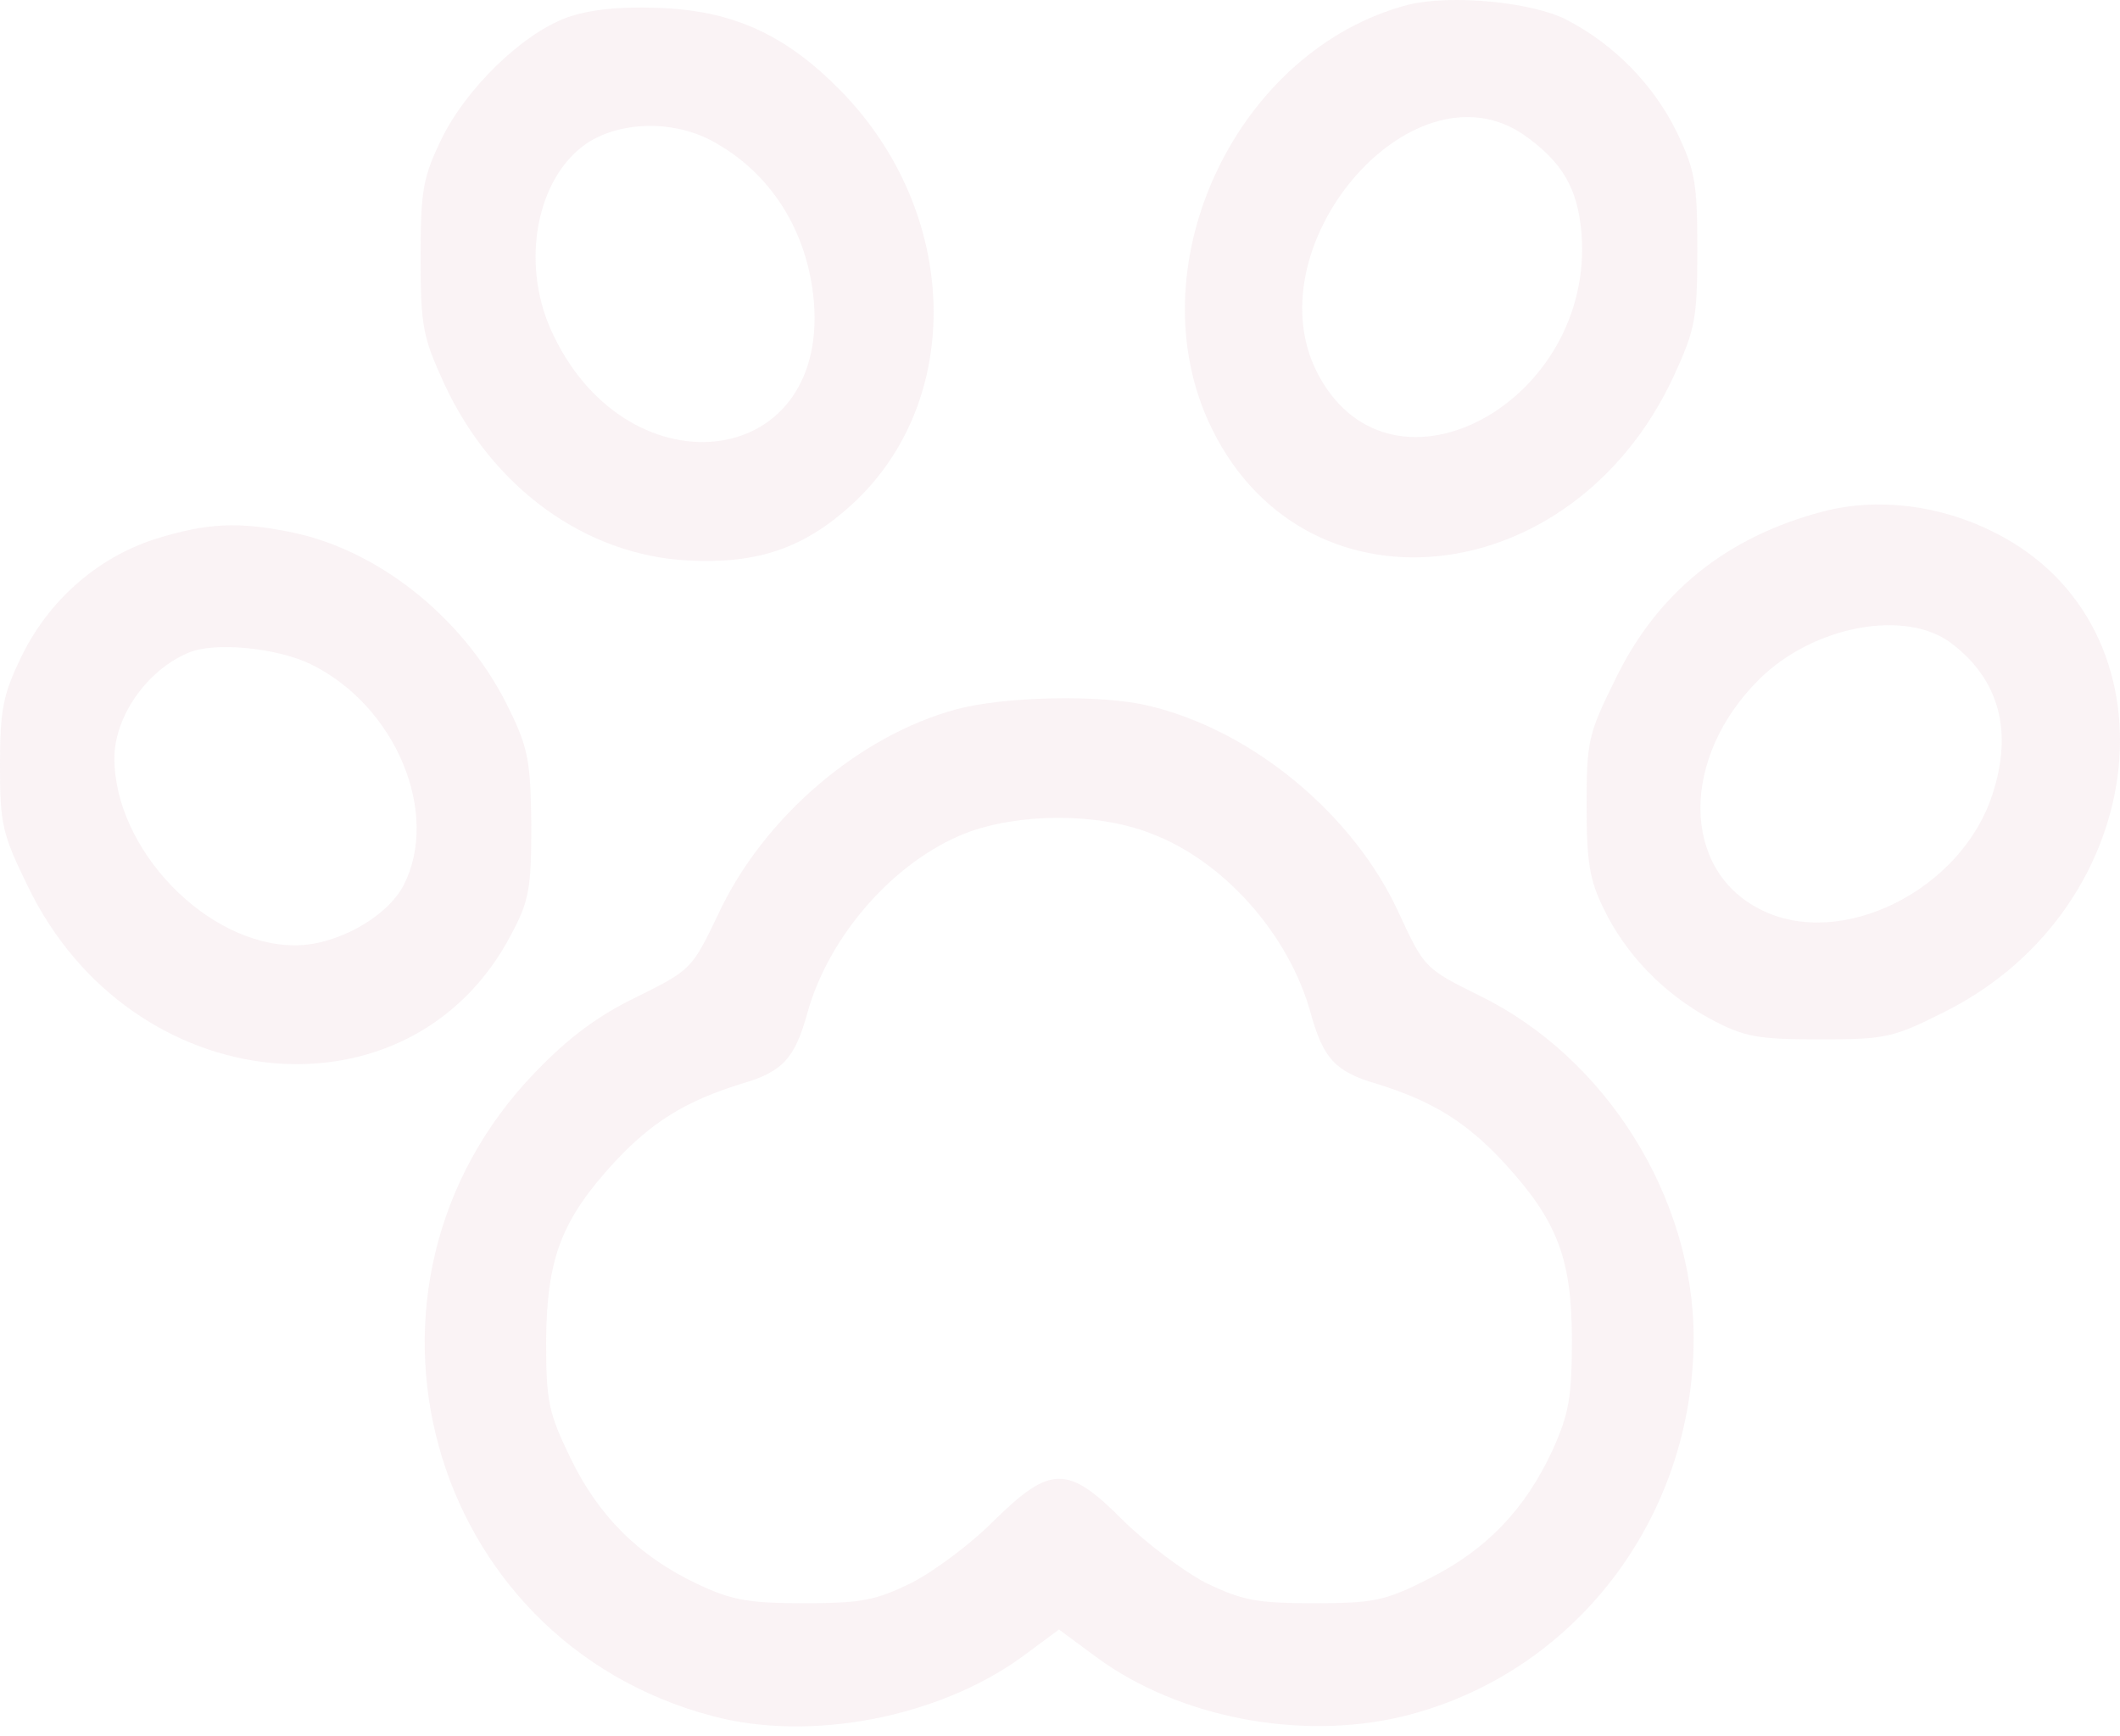 <svg width="193" height="158" viewBox="0 0 193 158" fill="none" xmlns="http://www.w3.org/2000/svg">
<g opacity="0.09">
<path d="M128.186 0.438C112.735 4.476 103.464 23.776 109.98 38.285C118.243 56.627 143.1 54.231 152.371 34.247C154.32 30.004 154.521 29.046 154.521 22.749C154.521 16.658 154.32 15.495 152.64 12.004C150.558 7.761 146.997 4.065 142.63 1.807C139.473 0.164 132.016 -0.52 128.186 0.438ZM138.734 12.278C142.227 14.742 143.638 17.137 143.974 21.244C145.183 36.505 126.91 46.566 120.124 34.315C113.675 22.749 128.455 5.229 138.734 12.278Z" fill="#C57991"/>
<path d="M51.595 1.603C47.497 3.109 42.391 8.105 40.174 12.691C38.495 16.181 38.293 17.345 38.293 23.436C38.293 29.732 38.495 30.69 40.443 34.933C44.809 44.378 53.274 50.538 62.613 51.017C68.928 51.359 73.16 49.922 77.527 45.952C87.873 36.508 87.402 19.329 76.519 8.242C71.481 3.109 66.643 0.919 59.791 0.714C56.23 0.577 53.476 0.919 51.595 1.603ZM64.695 12.759C70.137 15.633 73.563 21.04 74.101 27.542C75.31 43.078 56.768 44.926 50.117 29.937C47.43 23.846 48.84 16.25 53.342 13.101C56.365 11.048 61.135 10.911 64.695 12.759Z" fill="#C57991"/>
<path d="M165.939 46.567C157.139 48.894 150.824 53.958 146.994 61.966C144.576 66.825 144.441 67.578 144.441 73.327C144.441 78.46 144.71 80.102 145.987 82.703C148.002 86.878 151.428 90.436 155.728 92.763C158.818 94.406 159.96 94.611 165.671 94.611C171.717 94.611 172.322 94.474 177.091 92.079C196.104 82.498 198.657 57.038 181.593 48.483C176.621 45.951 170.911 45.267 165.939 46.567ZM177.629 58.544C181.996 61.829 183.272 66.551 181.391 72.3C178.569 81.06 167.552 86.535 160.229 82.771C153.041 79.144 152.973 68.947 160.162 61.829C165.066 56.97 173.464 55.395 177.629 58.544Z" fill="#C57991"/>
<path d="M14.041 49.097C8.801 50.808 4.367 54.709 1.881 59.91C0.269 63.264 0 64.632 0 69.697C0 75.035 0.202 75.925 2.553 80.716C11.958 100.152 37.42 102.616 46.557 85.027C48.169 82.016 48.37 80.853 48.37 75.104C48.303 69.423 48.102 68.123 46.422 64.701C42.593 56.625 34.8 50.192 26.671 48.481C21.767 47.454 18.811 47.591 14.041 49.097ZM28.283 60.458C36.009 64.222 40.107 74.009 36.748 80.579C35.203 83.522 30.635 86.054 26.872 86.054C18.811 86.054 10.413 77.294 10.413 69.013C10.413 65.248 13.369 61.005 17.131 59.431C19.415 58.404 25.193 58.952 28.283 60.458Z" fill="#C57991"/>
<path d="M87.071 64.566C78.204 66.961 69.47 74.421 65.372 83.25C63.02 88.178 62.886 88.314 58.049 90.71C54.489 92.421 51.801 94.406 48.711 97.622C29.9 117.128 38.768 149.294 64.834 156.206C73.769 158.602 85.392 156.343 92.983 150.868L96.41 148.336L99.836 150.868C107.293 156.343 118.311 158.465 127.582 156.275C143.235 152.511 154.185 138.275 154.185 121.781C154.185 108.983 146.191 96.254 134.703 90.641C129.731 88.178 129.664 88.109 127.38 83.181C123.282 74.147 113.944 66.414 104.471 64.224C100.172 63.197 91.371 63.403 87.071 64.566ZM104.74 75.859C111.391 78.322 117.37 85.098 119.318 92.216C120.46 96.322 121.535 97.554 125.298 98.649C130.403 100.223 133.494 102.139 136.92 105.835C141.757 111.105 143.101 114.527 143.101 121.987C143.101 127.188 142.832 128.694 141.354 131.979C138.868 137.386 135.308 141.081 130.135 143.682C126.104 145.735 125.096 145.941 119.587 145.941C114.347 145.941 113.071 145.667 109.779 144.093C107.696 142.998 104.337 140.465 102.254 138.412C97.216 133.348 95.671 133.348 90.498 138.412C88.415 140.534 84.989 143.066 82.973 144.093C79.749 145.667 78.472 145.941 73.232 145.941C68.126 145.941 66.581 145.667 63.424 144.161C58.116 141.629 54.489 138.002 51.936 132.732C49.92 128.557 49.719 127.599 49.719 121.987C49.786 114.527 51.13 111.036 55.899 105.835C59.326 102.139 62.416 100.223 67.522 98.649C71.284 97.554 72.359 96.322 73.501 92.216C75.449 85.166 81.428 78.391 87.878 75.859C92.647 74.011 99.903 73.942 104.74 75.859Z" fill="#C57991"/>
</g>
</svg>
